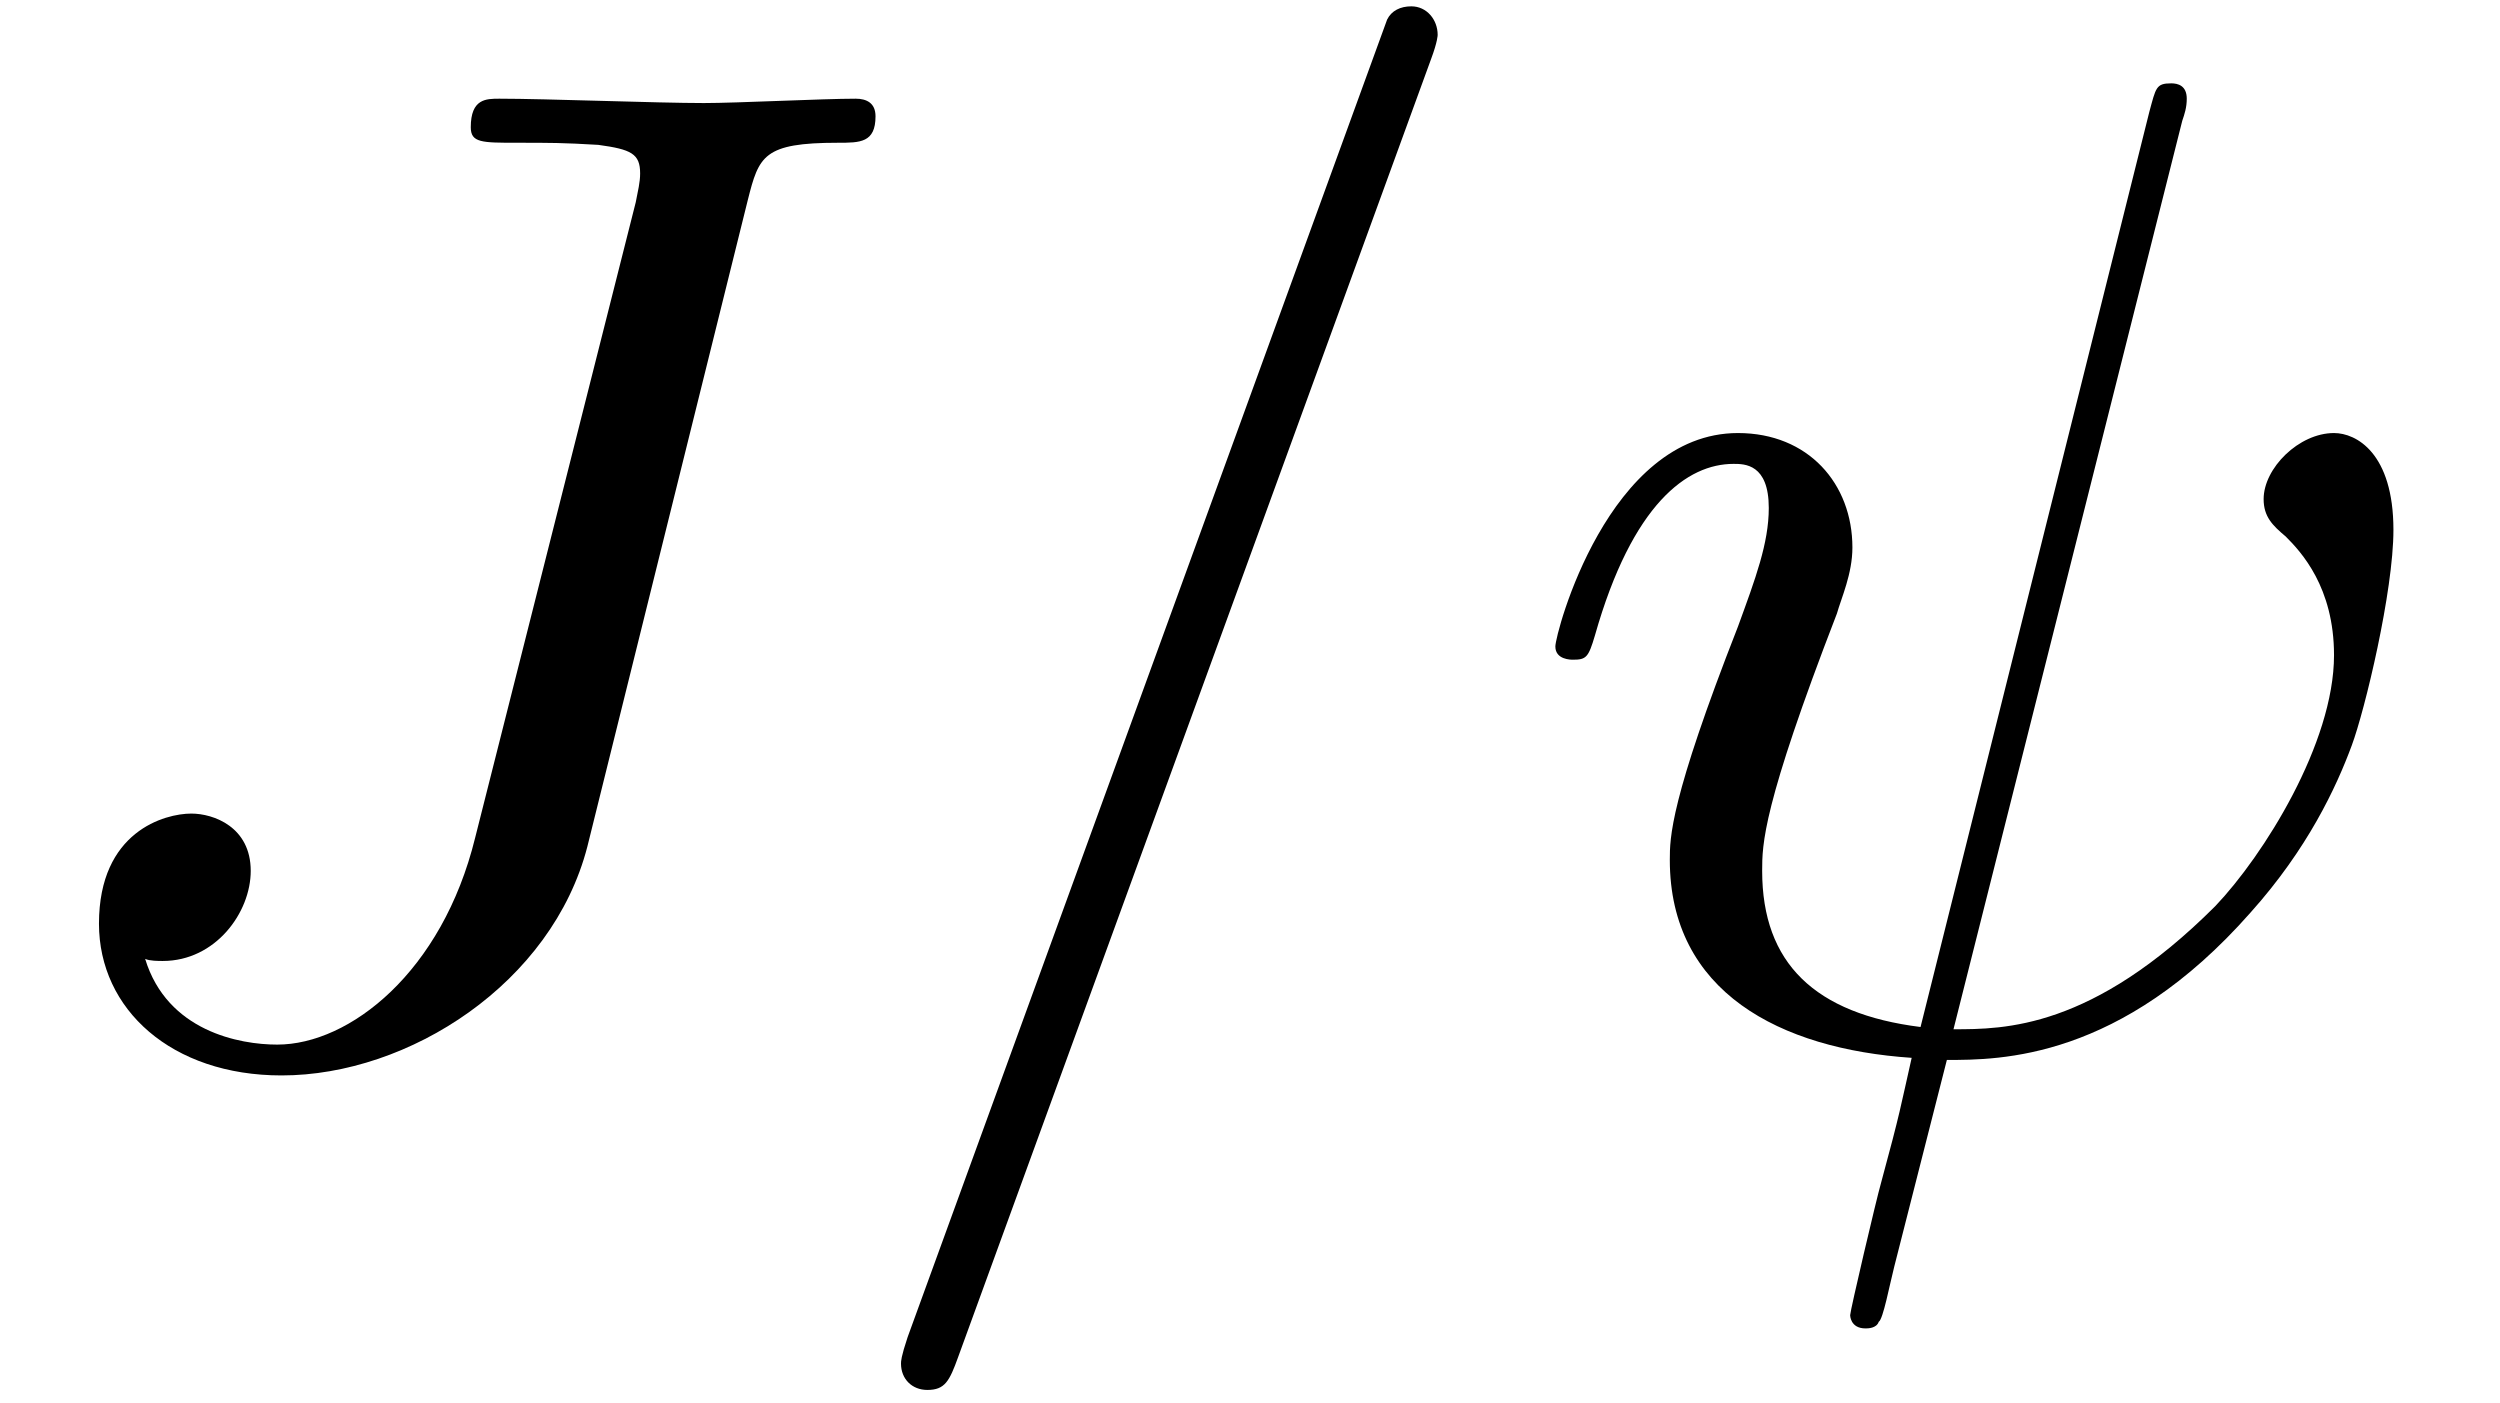 <?xml version="1.0" encoding="UTF-8"?>
<svg xmlns="http://www.w3.org/2000/svg" xmlns:xlink="http://www.w3.org/1999/xlink" width="17.758pt" height="9.963pt" viewBox="0 0 17.758 9.963" version="1.2">
<defs>
<g>
<symbol overflow="visible" id="glyph0-0">
<path style="stroke:none;" d=""/>
</symbol>
<symbol overflow="visible" id="glyph0-1">
<path style="stroke:none;" d="M 5.312 -6 C 5.391 -6.312 5.422 -6.406 5.953 -6.406 C 6.109 -6.406 6.219 -6.406 6.219 -6.594 C 6.219 -6.688 6.156 -6.719 6.078 -6.719 C 5.844 -6.719 5.234 -6.688 5 -6.688 C 4.672 -6.688 3.875 -6.719 3.547 -6.719 C 3.453 -6.719 3.344 -6.719 3.344 -6.516 C 3.344 -6.406 3.422 -6.406 3.672 -6.406 C 3.906 -6.406 4 -6.406 4.25 -6.391 C 4.484 -6.359 4.547 -6.328 4.547 -6.188 C 4.547 -6.125 4.531 -6.062 4.516 -5.984 L 3.375 -1.469 C 3.141 -0.516 2.484 0 1.969 0 C 1.703 0 1.188 -0.094 1.031 -0.609 C 1.062 -0.594 1.125 -0.594 1.156 -0.594 C 1.531 -0.594 1.781 -0.938 1.781 -1.234 C 1.781 -1.547 1.516 -1.641 1.359 -1.641 C 1.172 -1.641 0.703 -1.516 0.703 -0.859 C 0.703 -0.25 1.219 0.219 2 0.219 C 2.906 0.219 3.922 -0.438 4.172 -1.406 Z M 5.312 -6 "/>
</symbol>
<symbol overflow="visible" id="glyph0-2">
<path style="stroke:none;" d="M 4.312 -7 C 4.359 -7.125 4.359 -7.172 4.359 -7.172 C 4.359 -7.281 4.281 -7.375 4.172 -7.375 C 4.094 -7.375 4.031 -7.344 4 -7.281 L 0.594 2.078 C 0.547 2.219 0.547 2.25 0.547 2.266 C 0.547 2.375 0.625 2.453 0.734 2.453 C 0.859 2.453 0.891 2.391 0.953 2.219 Z M 4.312 -7 "/>
</symbol>
<symbol overflow="visible" id="glyph0-3">
<path style="stroke:none;" d="M 4.734 -6.562 C 4.75 -6.609 4.766 -6.656 4.766 -6.719 C 4.766 -6.812 4.703 -6.828 4.656 -6.828 C 4.547 -6.828 4.547 -6.797 4.5 -6.625 L 2.875 -0.125 C 2.125 -0.219 1.75 -0.578 1.75 -1.234 C 1.75 -1.422 1.75 -1.688 2.281 -3.062 C 2.312 -3.172 2.391 -3.344 2.391 -3.531 C 2.391 -3.984 2.078 -4.344 1.578 -4.344 C 0.656 -4.344 0.281 -2.922 0.281 -2.828 C 0.281 -2.734 0.391 -2.734 0.406 -2.734 C 0.5 -2.734 0.516 -2.75 0.562 -2.906 C 0.828 -3.844 1.219 -4.125 1.547 -4.125 C 1.625 -4.125 1.797 -4.125 1.797 -3.812 C 1.797 -3.562 1.703 -3.312 1.578 -2.969 C 1.094 -1.734 1.094 -1.469 1.094 -1.312 C 1.094 -0.375 1.875 0.031 2.812 0.094 C 2.734 0.438 2.734 0.469 2.594 0.984 C 2.562 1.094 2.375 1.891 2.375 1.922 C 2.375 1.922 2.375 2.016 2.484 2.016 C 2.5 2.016 2.562 2.016 2.578 1.969 C 2.609 1.953 2.656 1.703 2.688 1.578 L 3.062 0.109 C 3.438 0.109 4.297 0.109 5.219 -0.938 C 5.625 -1.391 5.828 -1.828 5.938 -2.125 C 6.031 -2.375 6.234 -3.219 6.234 -3.656 C 6.234 -4.203 5.969 -4.344 5.812 -4.344 C 5.562 -4.344 5.312 -4.094 5.312 -3.875 C 5.312 -3.75 5.375 -3.688 5.469 -3.609 C 5.578 -3.5 5.812 -3.25 5.812 -2.766 C 5.812 -2.141 5.312 -1.344 4.969 -0.984 C 4.094 -0.109 3.469 -0.109 3.109 -0.109 Z M 4.734 -6.562 "/>
</symbol>
</g>
<clipPath id="clip1">
  <path d="M 0 0.047 L 7 0.047 L 7 8 L 0 8 Z M 0 0.047 "/>
</clipPath>
<clipPath id="clip2">
  <path d="M 6 0.047 L 17.52 0.047 L 17.52 9.879 L 6 9.879 Z M 6 0.047 "/>
</clipPath>
</defs>
<g id="surface1">
<g clip-path="url(#clip1)" clip-rule="nonzero">
<g style="fill:rgb(0%,0%,0%);fill-opacity:1;">
  <use xlink:href="#glyph0-1" x="0" y="7.42"/>
</g>
</g>
<g clip-path="url(#clip2)" clip-rule="nonzero">
<g style="fill:rgb(0%,0%,0%);fill-opacity:1;">
  <use xlink:href="#glyph0-2" x="5.853" y="7.42"/>
  <use xlink:href="#glyph0-3" x="10.767" y="7.42"/>
</g>
</g>
</g>
</svg>
